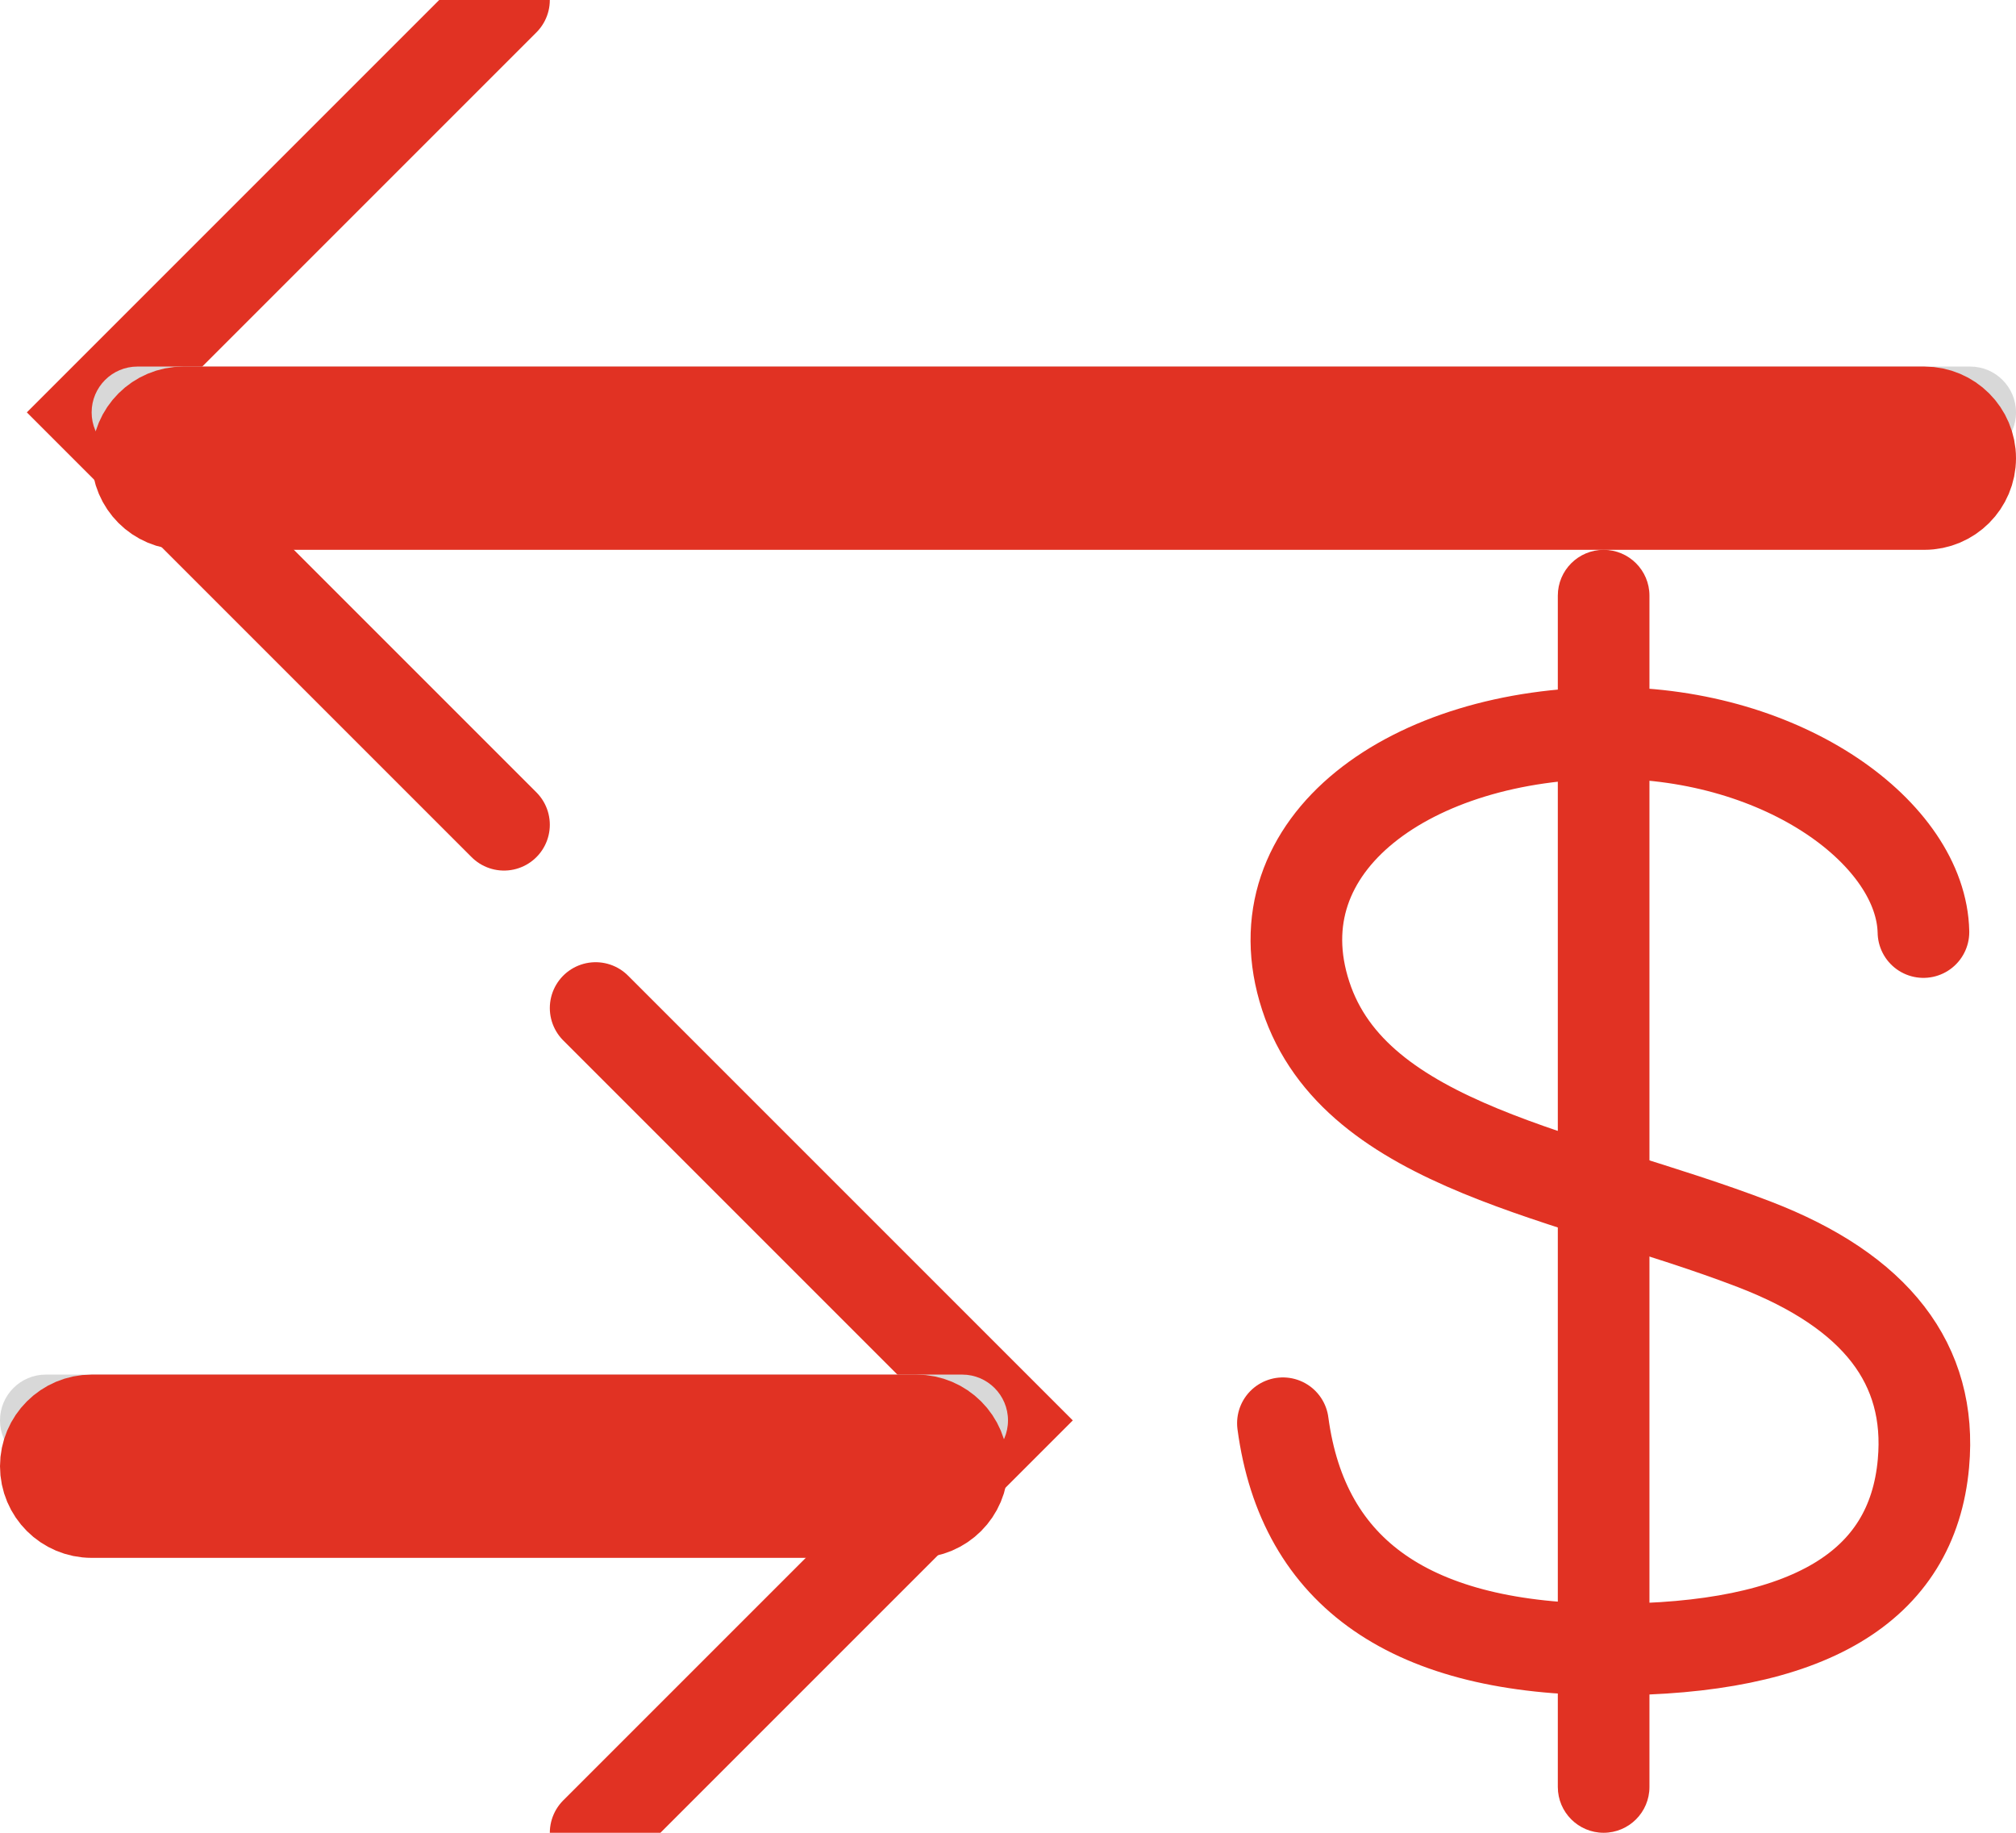 <!-- Generated by IcoMoon.io -->
<svg version="1.1" xmlns="http://www.w3.org/2000/svg" width="22" height="20" viewBox="0 0 22 20">
<title>icon</title>
<path fill="none" stroke="#e13223" stroke-width="1" stroke-miterlimit="4" stroke-linecap="round" stroke-linejoin="miter" d="M5.5 0l-4.5 4.5 4.5 4.5"></path>
<path fill="none" stroke="#e13223" stroke-width="1" stroke-miterlimit="4" stroke-linecap="round" stroke-linejoin="miter" d="M6.5 11l4.5 4.5-4.5 4.5"></path>
<path fill="#d8d8d8" d="M1.5 4h20c0.276 0 0.5 0.224 0.5 0.5s-0.224 0.5-0.5 0.5h-20c-0.276 0-0.5-0.224-0.5-0.5s0.224-0.5 0.5-0.5z"></path>
<path fill="none" stroke="#e13223" stroke-width="1" stroke-miterlimit="4" stroke-linecap="butt" stroke-linejoin="miter" d="M2 4.5h19c0.276 0 0.5 0.224 0.5 0.5s-0.224 0.5-0.5 0.5h-19c-0.276 0-0.5-0.224-0.5-0.5s0.224-0.5 0.5-0.5z"></path>
<path fill="#d8d8d8" d="M0.5 15h10c0.276 0 0.5 0.224 0.5 0.5s-0.224 0.5-0.5 0.5h-10c-0.276 0-0.5-0.224-0.5-0.5s0.224-0.5 0.5-0.5z"></path>
<path fill="none" stroke="#e13223" stroke-width="1" stroke-miterlimit="4" stroke-linecap="butt" stroke-linejoin="miter" d="M1 15.5h9c0.276 0 0.5 0.224 0.5 0.5s-0.224 0.5-0.5 0.5h-9c-0.276 0-0.5-0.224-0.5-0.5s0.224-0.5 0.5-0.5z"></path>
<path fill="none" stroke="#e13223" stroke-width="1" stroke-miterlimit="4" stroke-linecap="round" stroke-linejoin="miter" d="M14 15.531c0.22 1.646 1.409 2.469 3.569 2.469s3.3-0.677 3.421-2.032c0.098-1.082-0.517-1.878-1.845-2.389-1.993-0.766-4.353-1.049-4.896-2.712s1.156-2.868 3.32-2.868c1.917 0 3.399 1.107 3.421 2.172"></path>
<path fill="#e13223" d="M17.5 6c0.276 0 0.5 0.224 0.5 0.5v13c0 0.276-0.224 0.5-0.5 0.5s-0.5-0.224-0.5-0.5v-13c0-0.276 0.224-0.5 0.5-0.5z"></path>
</svg>
